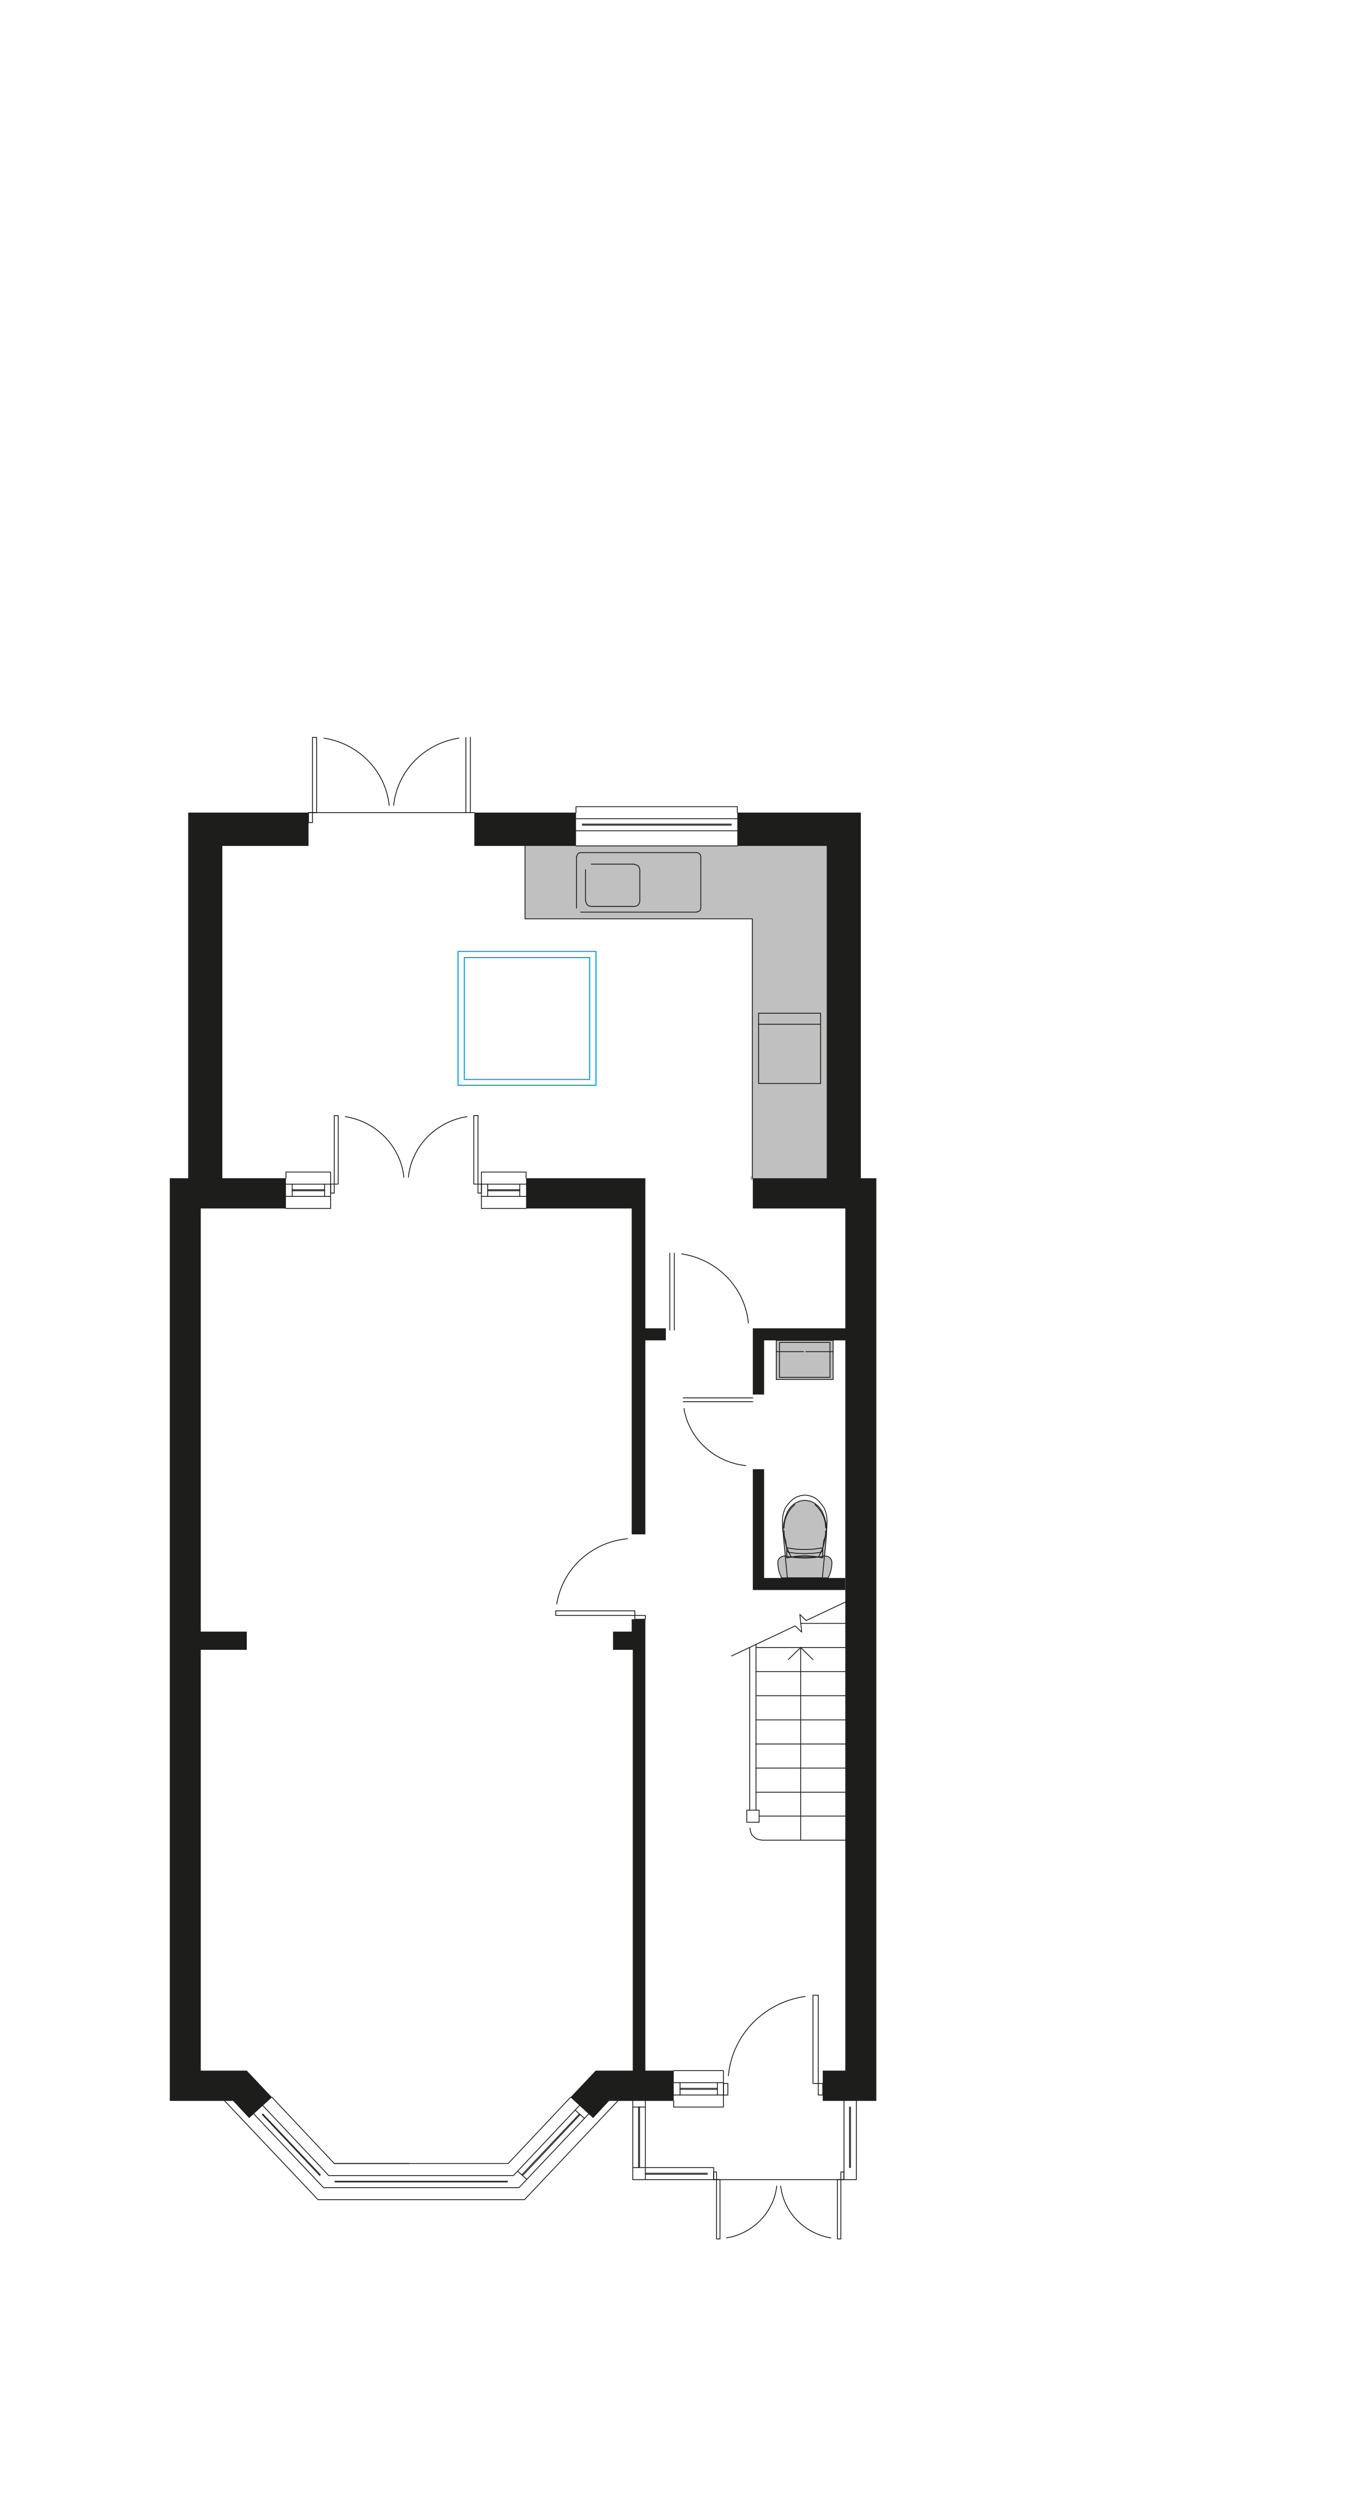 <svg xmlns="http://www.w3.org/2000/svg" viewBox="0 0 318.24 583.97"><defs><style>.a{fill:silver;}.b,.c,.d{fill:none;stroke-linecap:round;stroke-linejoin:round;}.b{stroke:silver;stroke-width:1.01px;}.c{stroke:#1d1d1b;stroke-width:0.2px;}.d{stroke:#009fe3;stroke-width:0.25px;}.e{fill:#1d1d1b;}</style></defs><polygon class="a" points="122.67 197.58 122.67 214.6 175.78 214.6 175.78 275.19 175.9 275.19 193.16 275.19 193.16 197.58 172.28 197.58 134.59 197.58 122.67 197.58"/><line class="b" x1="175.78" y1="275.19" x2="175.9" y2="275.19"/><rect class="a" x="181.38" y="313.06" width="13.29" height="9.13"/><path class="a" d="M192.88,363.43l.34,0,.31.11.29.18.23.24.18.28.11.31,0,.32,0,.48,0,.47-.07.46-.1.47-.13.45-.15.45-.18.44-.21.43H182.64l-.21-.43-.18-.44-.15-.45-.13-.45-.1-.47-.07-.46,0-.47,0-.48,0-.32.11-.31.18-.28.23-.24.29-.18.31-.11.34,0,.24,0-.45-4.83-.05-1.46.16-1.46.36-1.41.55-1.33.75-1,1-.81,1.11-.51,1.19-.18,1.19.18,1.11.51,1,.81.75,1,.55,1.33.36,1.41.16,1.46,0,1.46-.45,4.83Zm-7.08.35,1.13.09,1.13,0,1.13,0,1.12-.09.91-.12h-6.33Z"/><line class="c" x1="181.38" y1="313.06" x2="194.67" y2="313.06"/><rect class="c" x="182.12" y="313.54" width="11.81" height="8.17"/><line class="c" x1="181.38" y1="313.06" x2="181.38" y2="322.19"/><polyline class="c" points="181.38 322.19 194.67 322.19 194.67 313.06"/><line class="c" x1="188.28" y1="315.7" x2="194.67" y2="315.7"/><line class="c" x1="181.38" y1="315.7" x2="187.78" y2="315.7"/><polygon class="c" points="193.48 368.56 193.69 368.13 193.87 367.69 194.02 367.24 194.15 366.79 194.25 366.32 194.32 365.86 194.36 365.38 194.38 364.91 194.34 364.59 194.23 364.27 194.05 364 193.81 363.76 193.53 363.58 193.22 363.47 192.88 363.43 192.55 363.45 191.43 363.65 190.31 363.78 189.19 363.87 188.06 363.89 186.93 363.87 185.8 363.78 184.69 363.65 183.57 363.45 183.24 363.43 182.9 363.47 182.59 363.58 182.3 363.76 182.07 364 181.89 364.27 181.78 364.59 181.74 364.91 181.76 365.38 181.8 365.86 181.87 366.32 181.97 366.79 182.1 367.24 182.25 367.69 182.43 368.13 182.64 368.56 193.48 368.56"/><polyline class="c" points="185.71 351.42 185.52 351.58 185.34 351.76 185.17 351.94 185 352.12 184.84 352.31 184.68 352.5 184.53 352.7 184.4 352.91 184.26 353.12 184.13 353.33 184.02 353.55 183.91 353.77 183.8 353.99 183.71 354.22 183.62 354.45 183.54 354.69 183.47 354.92 183.4 355.16 183.35 355.4 183.3 355.64 183.26 355.89 183.24 356.13 183.21 356.38 183.2 356.62 183.2 356.87"/><polyline class="c" points="192.92 356.87 192.92 356.62 192.91 356.38 192.88 356.13 192.85 355.89 192.82 355.64 192.77 355.4 192.72 355.16 192.65 354.92 192.58 354.69 192.5 354.45 192.41 354.22 192.32 353.99 192.21 353.77 192.1 353.55 191.98 353.33 191.86 353.12 191.72 352.91 191.58 352.7 191.44 352.5 191.28 352.31 191.12 352.12 190.95 351.94 190.78 351.76 190.6 351.58 190.41 351.42"/><polyline class="c" points="191.22 363.65 191.42 363.3 191.61 362.95 191.79 362.59 191.95 362.22 192.1 361.85 192.24 361.48 192.37 361.1 192.48 360.71 192.58 360.33 192.67 359.94 192.75 359.55 192.81 359.15 192.85 358.75 192.89 358.36 192.91 357.96 192.91 357.56"/><line class="c" x1="188.06" y1="363.65" x2="191.22" y2="363.65"/><line class="c" x1="184.9" y1="363.65" x2="188.06" y2="363.65"/><polyline class="c" points="183.21 357.56 183.21 357.96 183.23 358.36 183.27 358.75 183.31 359.15 183.37 359.55 183.45 359.94 183.53 360.33 183.63 360.71 183.75 361.1 183.88 361.48 184.01 361.85 184.17 362.22 184.33 362.59 184.51 362.95 184.69 363.3 184.9 363.65"/><polygon class="c" points="192.98 355.7 192.62 354.29 192.07 352.96 191.32 351.91 190.36 351.1 189.25 350.59 188.06 350.41 186.87 350.59 185.75 351.1 184.79 351.91 184.05 352.96 183.5 354.29 183.14 355.7 182.98 357.16 183.03 358.62 183.97 368.56 192.15 368.56 193.09 358.62 193.14 357.16 192.98 355.7"/><polyline class="c" points="191.44 350.76 192.05 351.48 192.6 352.25 192.91 353.09 193.16 354.05 193.25 355.48 193.16 357.47 192.91 358.67 192.48 359.81 192.24 361.78 192.24 363.87 190.33 363.52 188.06 363.34 185.79 363.52 183.82 363.88 183.82 361.78 183.58 359.81 183.15 358.67 182.9 357.47 182.84 356.21 182.84 354.95 182.9 354.05 183.15 353.09 183.46 352.25 184.01 351.48 184.62 350.76 185.36 350.1 186.16 349.62 187.08 349.32 188.06 349.2 189.04 349.32 189.96 349.62 190.76 350.1 191.5 350.76"/><polyline class="c" points="192.11 362.26 191.87 362.56 189.96 362.8 188.06 362.86"/><polyline class="c" points="188 362.86 186.09 362.8 184.19 362.56 183.95 362.26"/><polyline class="c" points="188 361.9 186.03 361.84 184.07 361.54"/><line class="c" x1="109.91" y1="189.79" x2="109.91" y2="172.23"/><line class="c" x1="175.17" y1="422.79" x2="175.17" y2="384.8"/><line class="c" x1="176.64" y1="422.79" x2="176.64" y2="384.08"/><polyline class="c" points="197.51 429.8 178.11 429.8 177.38 429.68 176.64 429.44 176.09 428.96 175.6 428.42 175.35 427.7 175.23 426.99"/><polyline class="c" points="63.55 489.85 78.1 505.31 118.75 505.31 133.3 489.85"/><line class="c" x1="177.38" y1="424.17" x2="197.51" y2="424.17"/><line class="c" x1="176.64" y1="418.6" x2="197.51" y2="418.6"/><line class="c" x1="176.64" y1="412.96" x2="197.51" y2="412.96"/><line class="c" x1="176.64" y1="407.33" x2="197.51" y2="407.33"/><line class="c" x1="176.64" y1="401.7" x2="197.51" y2="401.7"/><line class="c" x1="176.64" y1="396.06" x2="197.51" y2="396.06"/><line class="c" x1="176.64" y1="390.43" x2="197.51" y2="390.43"/><line class="c" x1="176.64" y1="384.8" x2="197.51" y2="384.8"/><line class="c" x1="187.08" y1="379.16" x2="197.51" y2="379.16"/><line class="c" x1="147.85" y1="492.13" x2="150.79" y2="492.13"/><polyline class="c" points="147.85 506.27 166.76 506.27 166.76 509.09 147.85 509.09 147.85 490.69"/><polyline class="c" points="197.21 490.69 197.21 509.09 200.09 509.09 200.09 490.69"/><polyline class="c" points="122.67 197.58 122.67 214.6 175.78 214.6 175.78 275.19"/><line class="c" x1="150.79" y1="490.69" x2="150.79" y2="509.09"/><line class="c" x1="149.44" y1="492.13" x2="149.44" y2="506.27"/><line class="c" x1="149.2" y1="492.13" x2="149.2" y2="506.27"/><line class="c" x1="198.5" y1="492.13" x2="198.5" y2="506.27"/><line class="c" x1="198.74" y1="492.13" x2="198.74" y2="506.27"/><line class="c" x1="165.28" y1="507.59" x2="150.79" y2="507.59"/><line class="c" x1="165.28" y1="507.83" x2="150.79" y2="507.83"/><polyline class="c" points="52.5 490.69 74.3 513.76 122.55 513.76 144.35 490.69"/><polyline class="c" points="137.53 493.75 121.26 510.95 75.59 510.95 59.32 493.75"/><line class="c" x1="118.56" y1="509.63" x2="78.29" y2="509.63"/><polyline class="c" points="135.38 491.77 119.97 508.13 76.81 508.13 61.4 491.77"/><line class="c" x1="118.56" y1="509.45" x2="78.29" y2="509.45"/><line class="c" x1="95.54" y1="505.31" x2="78.1" y2="505.31"/><line class="c" x1="61.28" y1="493.87" x2="74.73" y2="508.13"/><line class="c" x1="61.4" y1="493.75" x2="74.85" y2="507.95"/><line class="c" x1="134.4" y1="492.85" x2="136.55" y2="494.77"/><line class="c" x1="135.57" y1="493.87" x2="122.12" y2="508.13"/><line class="c" x1="135.38" y1="493.75" x2="121.94" y2="507.95"/><line class="c" x1="120.96" y1="507.11" x2="123.1" y2="509.03"/><line class="c" x1="167.62" y1="486.44" x2="167.62" y2="489.31"/><polyline class="c" points="157.42 490.69 157.42 492.13 169.03 492.13 169.03 483.62 157.42 483.62"/><line class="c" x1="169.03" y1="489.31" x2="157.42" y2="489.31"/><line class="c" x1="167.62" y1="487.99" x2="158.9" y2="487.99"/><line class="c" x1="169.03" y1="486.44" x2="157.42" y2="486.44"/><line class="c" x1="167.62" y1="487.75" x2="158.9" y2="487.75"/><line class="c" x1="158.9" y1="486.44" x2="158.9" y2="489.31"/><line class="c" x1="75.83" y1="279.44" x2="75.83" y2="276.57"/><polyline class="c" points="66.81 275.19 66.81 273.75 77.24 273.75 77.24 282.26 66.81 282.26"/><line class="c" x1="77.24" y1="276.57" x2="66.81" y2="276.57"/><line class="c" x1="75.83" y1="277.88" x2="68.28" y2="277.88"/><line class="c" x1="77.24" y1="279.44" x2="66.81" y2="279.44"/><line class="c" x1="75.83" y1="278.12" x2="68.28" y2="278.12"/><line class="c" x1="68.28" y1="279.44" x2="68.28" y2="276.57"/><line class="c" x1="121.45" y1="279.44" x2="121.45" y2="276.57"/><polyline class="c" points="122.92 282.26 112.48 282.26 112.48 273.75 122.92 273.75 122.92 275.19"/><line class="c" x1="122.92" y1="276.57" x2="112.48" y2="276.57"/><line class="c" x1="121.45" y1="277.88" x2="113.96" y2="277.88"/><line class="c" x1="122.92" y1="279.44" x2="112.48" y2="279.44"/><line class="c" x1="121.45" y1="278.12" x2="113.96" y2="278.12"/><line class="c" x1="113.96" y1="279.44" x2="113.96" y2="276.57"/><polyline class="c" points="134.59 189.79 134.59 188.41 172.28 188.41 172.28 189.79"/><line class="c" x1="172.28" y1="191.23" x2="134.59" y2="191.23"/><line class="c" x1="170.87" y1="192.49" x2="136.06" y2="192.49"/><line class="c" x1="172.28" y1="194.04" x2="134.59" y2="194.04"/><line class="c" x1="170.87" y1="192.73" x2="136.06" y2="192.73"/><line class="c" x1="172.28" y1="197.58" x2="134.59" y2="197.58"/><line class="c" x1="72.09" y1="189.79" x2="110.83" y2="189.79"/><polyline class="c" points="75.71 172.41 76.33 172.51 76.94 172.64 77.55 172.79 78.15 172.96 78.75 173.14 79.34 173.35 79.92 173.58 80.49 173.82 81.06 174.09 81.61 174.38 82.16 174.68 82.69 175 83.21 175.34 83.72 175.7 84.22 176.07 84.7 176.46 85.17 176.87 85.62 177.29 86.06 177.73 86.49 178.18 86.89 178.64 87.28 179.12 87.66 179.62 88.01 180.12 88.35 180.64 88.67 181.16 88.97 181.7 89.25 182.25 89.51 182.8 89.75 183.37 89.97 183.94 90.17 184.52 90.35 185.11 90.51 185.7 90.65 186.3 90.77 186.9 90.86 187.5 90.93 188.11"/><polygon class="c" points="72.09 192.13 73.01 192.13 73.01 189.79 73.99 189.79 73.99 172.23 73.01 172.23 73.01 189.79 72.09 189.79 72.09 192.13"/><polyline class="c" points="91.98 188.11 92.05 187.5 92.15 186.9 92.26 186.3 92.4 185.7 92.56 185.11 92.74 184.52 92.94 183.94 93.16 183.37 93.4 182.8 93.67 182.25 93.94 181.7 94.25 181.16 94.56 180.64 94.9 180.12 95.26 179.62 95.63 179.12 96.02 178.64 96.43 178.18 96.85 177.73 97.29 177.29 97.74 176.87 98.21 176.46 98.69 176.07 99.19 175.7 99.7 175.34 100.22 175 100.75 174.68 101.3 174.38 101.85 174.09 102.42 173.82 102.99 173.58 103.57 173.35 104.16 173.14 104.76 172.96 105.36 172.79 105.97 172.64 106.59 172.51 107.2 172.41"/><line class="c" x1="108.86" y1="172.23" x2="108.86" y2="189.79"/><polyline class="c" points="80.68 260.8 81.24 260.9 81.79 261.02 82.33 261.15 82.88 261.31 83.41 261.48 83.94 261.66 84.46 261.87 84.98 262.09 85.49 262.33 85.98 262.59 86.47 262.87 86.95 263.16 87.42 263.46 87.88 263.79 88.32 264.12 88.76 264.47 89.18 264.84 89.58 265.22 89.98 265.61 90.36 266.02 90.72 266.44 91.08 266.87 91.41 267.31 91.73 267.77 92.03 268.23 92.32 268.7 92.59 269.19 92.84 269.68 93.08 270.18 93.3 270.69 93.5 271.2 93.68 271.72 93.84 272.25 93.98 272.78 94.11 273.32 94.22 273.86 94.3 274.4 94.37 274.95"/><polygon class="c" points="77.24 278.66 78.1 278.66 78.1 276.56 79.02 276.56 79.02 260.56 78.1 260.56 78.1 276.56 77.24 276.56 77.24 278.66"/><polyline class="c" points="95.42 274.95 95.48 274.4 95.57 273.86 95.68 273.32 95.8 272.78 95.95 272.25 96.11 271.72 96.29 271.2 96.49 270.69 96.71 270.18 96.94 269.68 97.2 269.19 97.47 268.7 97.75 268.23 98.06 267.77 98.38 267.31 98.71 266.87 99.06 266.44 99.43 266.02 99.81 265.61 100.2 265.22 100.61 264.84 101.03 264.47 101.47 264.12 101.91 263.79 102.37 263.46 102.84 263.16 103.32 262.87 103.8 262.59 104.3 262.33 104.81 262.09 105.33 261.87 105.85 261.66 106.38 261.48 106.91 261.31 107.45 261.15 108 261.02 108.55 260.9 109.11 260.8"/><polygon class="c" points="112.48 278.66 111.69 278.66 111.69 276.56 110.7 276.56 110.7 260.56 111.69 260.56 111.69 276.56 112.48 276.56 112.48 278.66"/><polyline class="c" points="181.49 510.59 181.43 511.06 181.34 511.54 181.25 512.01 181.13 512.48 181 512.95 180.85 513.41 180.69 513.87 180.5 514.32 180.31 514.76 180.09 515.19 179.87 515.62 179.62 516.04 179.37 516.46 179.09 516.86 178.81 517.25 178.5 517.63 178.19 518.01 177.86 518.37 177.52 518.72 177.17 519.06 176.81 519.39 176.43 519.7 176.05 520 175.65 520.29 175.24 520.57 174.82 520.83 174.4 521.07 173.97 521.3 173.52 521.52 173.07 521.72 172.62 521.91 172.15 522.08 171.69 522.24 171.21 522.37 170.73 522.5 170.25 522.6 169.76 522.69"/><polygon class="c" points="166.76 507.29 167.43 507.29 167.43 509.09 168.23 509.09 168.23 522.93 167.43 522.93 167.43 509.09 166.76 509.09 166.76 507.29"/><polyline class="c" points="194.14 522.69 193.65 522.6 193.17 522.5 192.69 522.37 192.22 522.23 191.75 522.08 191.29 521.91 190.83 521.72 190.38 521.52 189.94 521.3 189.5 521.07 189.08 520.83 188.66 520.57 188.25 520.29 187.86 520 187.47 519.7 187.09 519.39 186.73 519.06 186.38 518.72 186.04 518.37 185.71 518.01 185.4 517.63 185.1 517.25 184.81 516.86 184.54 516.46 184.28 516.04 184.04 515.62 183.81 515.19 183.6 514.76 183.4 514.32 183.22 513.87 183.05 513.41 182.91 512.95 182.77 512.48 182.66 512.01 182.56 511.54 182.48 511.06 182.41 510.59"/><polygon class="c" points="197.21 507.29 196.47 507.29 196.47 509.09 195.67 509.09 195.67 522.93 196.47 522.93 196.47 509.09 197.21 509.09 197.21 507.29"/><polyline class="c" points="170.19 484.82 170.27 484.12 170.37 483.42 170.5 482.72 170.64 482.04 170.82 481.35 171.01 480.67 171.23 480 171.48 479.34 171.75 478.68 172.04 478.04 172.35 477.4 172.68 476.78 173.04 476.17 173.42 475.57 173.82 474.98 174.24 474.4 174.68 473.85 175.13 473.3 175.61 472.77 176.11 472.26 176.62 471.76 177.15 471.29 177.7 470.83 178.26 470.39 178.84 469.96 179.43 469.56 180.04 469.18 180.66 468.82 181.29 468.48 181.94 468.16 182.59 467.86 183.25 467.58 183.93 467.33 184.61 467.1 185.3 466.89 186 466.71 186.7 466.55 187.41 466.41 188.12 466.3"/><rect class="c" x="169.03" y="486.62" width="1.04" height="2.7"/><polygon class="c" points="192.24 489.31 191.19 489.31 191.19 486.62 189.96 486.62 189.96 466 191.19 466 191.19 486.62 192.24 486.62 192.24 489.31"/><polyline class="c" points="130.1 374.61 130.21 373.99 130.34 373.37 130.5 372.76 130.67 372.16 130.87 371.56 131.08 370.97 131.32 370.39 131.58 369.81 131.86 369.25 132.16 368.69 132.48 368.14 132.82 367.61 133.17 367.08 133.55 366.57 133.94 366.08 134.35 365.59 134.78 365.13 135.22 364.67 135.69 364.23 136.16 363.81 136.65 363.4 137.16 363.01 137.67 362.64 138.21 362.28 138.75 361.95 139.3 361.63 139.87 361.33 140.45 361.05 141.03 360.79 141.63 360.55 142.23 360.33 142.84 360.13 143.46 359.96 144.08 359.8 144.71 359.66 145.34 359.55 145.98 359.46 146.62 359.39"/><polyline class="c" points="174.25 342.31 173.69 342.24 173.14 342.15 172.59 342.05 172.04 341.93 171.5 341.78 170.96 341.62 170.43 341.45 169.91 341.25 169.39 341.04 168.88 340.81 168.38 340.56 167.88 340.3 167.4 340.02 166.93 339.73 166.47 339.42 166.02 339.09 165.58 338.75 165.15 338.4 164.74 338.03 164.34 337.64 163.95 337.25 163.57 336.84 163.22 336.42 162.87 335.99 162.54 335.54 162.23 335.09 161.93 334.62 161.65 334.15 161.39 333.67 161.14 333.17 160.91 332.67 160.7 332.17 160.51 331.65 160.34 331.13 160.18 330.61 160.04 330.08 159.92 329.54 159.82 329"/><line class="c" x1="159.63" y1="327.38" x2="175.9" y2="327.38"/><line class="c" x1="175.9" y1="326.49" x2="159.63" y2="326.49"/><rect class="c" x="174.49" y="422.79" width="2.89" height="2.82"/><polyline class="c" points="203.22 371.49 188.37 378.5 186.89 377.07 187.32 381.2 185.79 379.76 170.93 386.77"/><polyline class="c" points="189.96 387.61 187.08 384.8 184.19 387.61"/><line class="c" x1="187.08" y1="384.8" x2="187.08" y2="429.8"/><line class="c" x1="157.55" y1="292.69" x2="157.55" y2="310.66"/><line class="c" x1="156.5" y1="310.66" x2="156.5" y2="292.69"/><polyline class="c" points="159.27 292.87 159.9 292.97 160.53 293.1 161.16 293.25 161.78 293.42 162.39 293.61 162.99 293.82 163.59 294.06 164.18 294.31 164.76 294.58 165.33 294.87 165.89 295.18 166.44 295.51 166.97 295.86 167.5 296.23 168.01 296.61 168.5 297.01 168.98 297.43 169.45 297.87 169.9 298.31 170.33 298.78 170.75 299.26 171.15 299.75 171.53 300.25 171.89 300.77 172.24 301.3 172.56 301.85 172.87 302.4 173.16 302.96 173.42 303.53 173.67 304.11 173.89 304.7 174.09 305.3 174.28 305.9 174.44 306.51 174.58 307.12 174.69 307.74 174.79 308.36 174.86 308.99"/><polyline class="c" points="182.6 368.56 188.06 368.56 193.46 368.56"/><polyline class="c" points="162.83 212.98 163.26 212.86 163.63 212.56 163.75 212.08 163.75 200.04 163.63 199.62 163.26 199.26 162.83 199.14 135.69 199.14 135.2 199.26 134.89 199.62 134.77 200.04"/><line class="c" x1="134.71" y1="212.08" x2="134.71" y2="200.04"/><line class="c" x1="162.83" y1="213.04" x2="135.69" y2="213.04"/><line class="c" x1="148.22" y1="201.83" x2="138.15" y2="201.83"/><line class="c" x1="136.8" y1="210.46" x2="136.8" y2="203.15"/><polyline class="c" points="148.22 201.89 148.71 202.01 149.14 202.25 149.38 202.67 149.5 203.15 149.5 210.46 149.38 210.94 149.14 211.36 148.71 211.6 148.22 211.72 138.15 211.72 137.66 211.6 137.23 211.36 136.98 210.94 136.86 210.46"/><rect class="c" x="177.25" y="236.65" width="14.49" height="16.42"/><line class="c" x1="191.74" y1="239.23" x2="177.25" y2="239.23"/><line class="c" x1="166.76" y1="509.09" x2="197.21" y2="509.09"/><polygon class="c" points="148.34 377.31 148.34 376.23 129.86 376.23 129.86 377.31 148.34 377.31 148.34 378.2 150.79 378.2 150.79 377.31 148.34 377.31"/><polyline class="c" points="191.99 361.54 190.03 361.84 188.06 361.9"/><rect class="d" x="108.49" y="223.65" width="29.29" height="28.47"/><rect class="d" x="107.02" y="222.21" width="32.23" height="31.28"/><polygon class="e" points="122.92 275.19 150.79 275.19 150.79 310.25 155.58 310.25 155.58 313.06 150.79 313.06 150.79 358.37 147.6 358.37 147.6 282.26 122.92 282.26 122.92 275.19"/><polygon class="e" points="147.85 385.34 143.24 385.34 143.24 381.08 147.6 381.08 147.6 378.2 150.79 378.2 150.79 483.62 157.42 483.62 157.42 490.69 142.32 490.69 138.58 494.7 133.3 489.85 139.19 483.62 147.85 483.62 147.85 385.34"/><polygon class="e" points="57.66 483.62 63.55 489.85 58.21 494.7 54.47 490.69 39.67 490.69 39.67 275.19 43.97 275.19 43.97 189.79 72.09 189.79 72.09 197.58 51.95 197.58 51.95 275.19 66.81 275.19 66.81 282.26 46.91 282.26 46.91 381.08 57.66 381.08 57.66 385.34 46.91 385.34 46.91 483.62 57.66 483.62"/><rect class="e" x="110.83" y="189.79" width="23.76" height="7.79"/><polyline class="e" points="197.51 371.37 175.9 371.37 175.9 343.15 178.54 343.15 178.54 368.56 197.51 368.56"/><polygon class="e" points="193.16 275.19 193.16 197.58 172.28 197.58 172.28 189.79 201.14 189.79 201.14 275.19 204.76 275.19 204.76 490.69 192.24 490.69 192.24 483.62 197.51 483.62 197.51 313.06 178.54 313.06 178.54 325.71 175.9 325.71 175.9 310.25 197.51 310.25 197.51 282.26 175.9 282.26 175.9 275.19 193.16 275.19"/></svg>